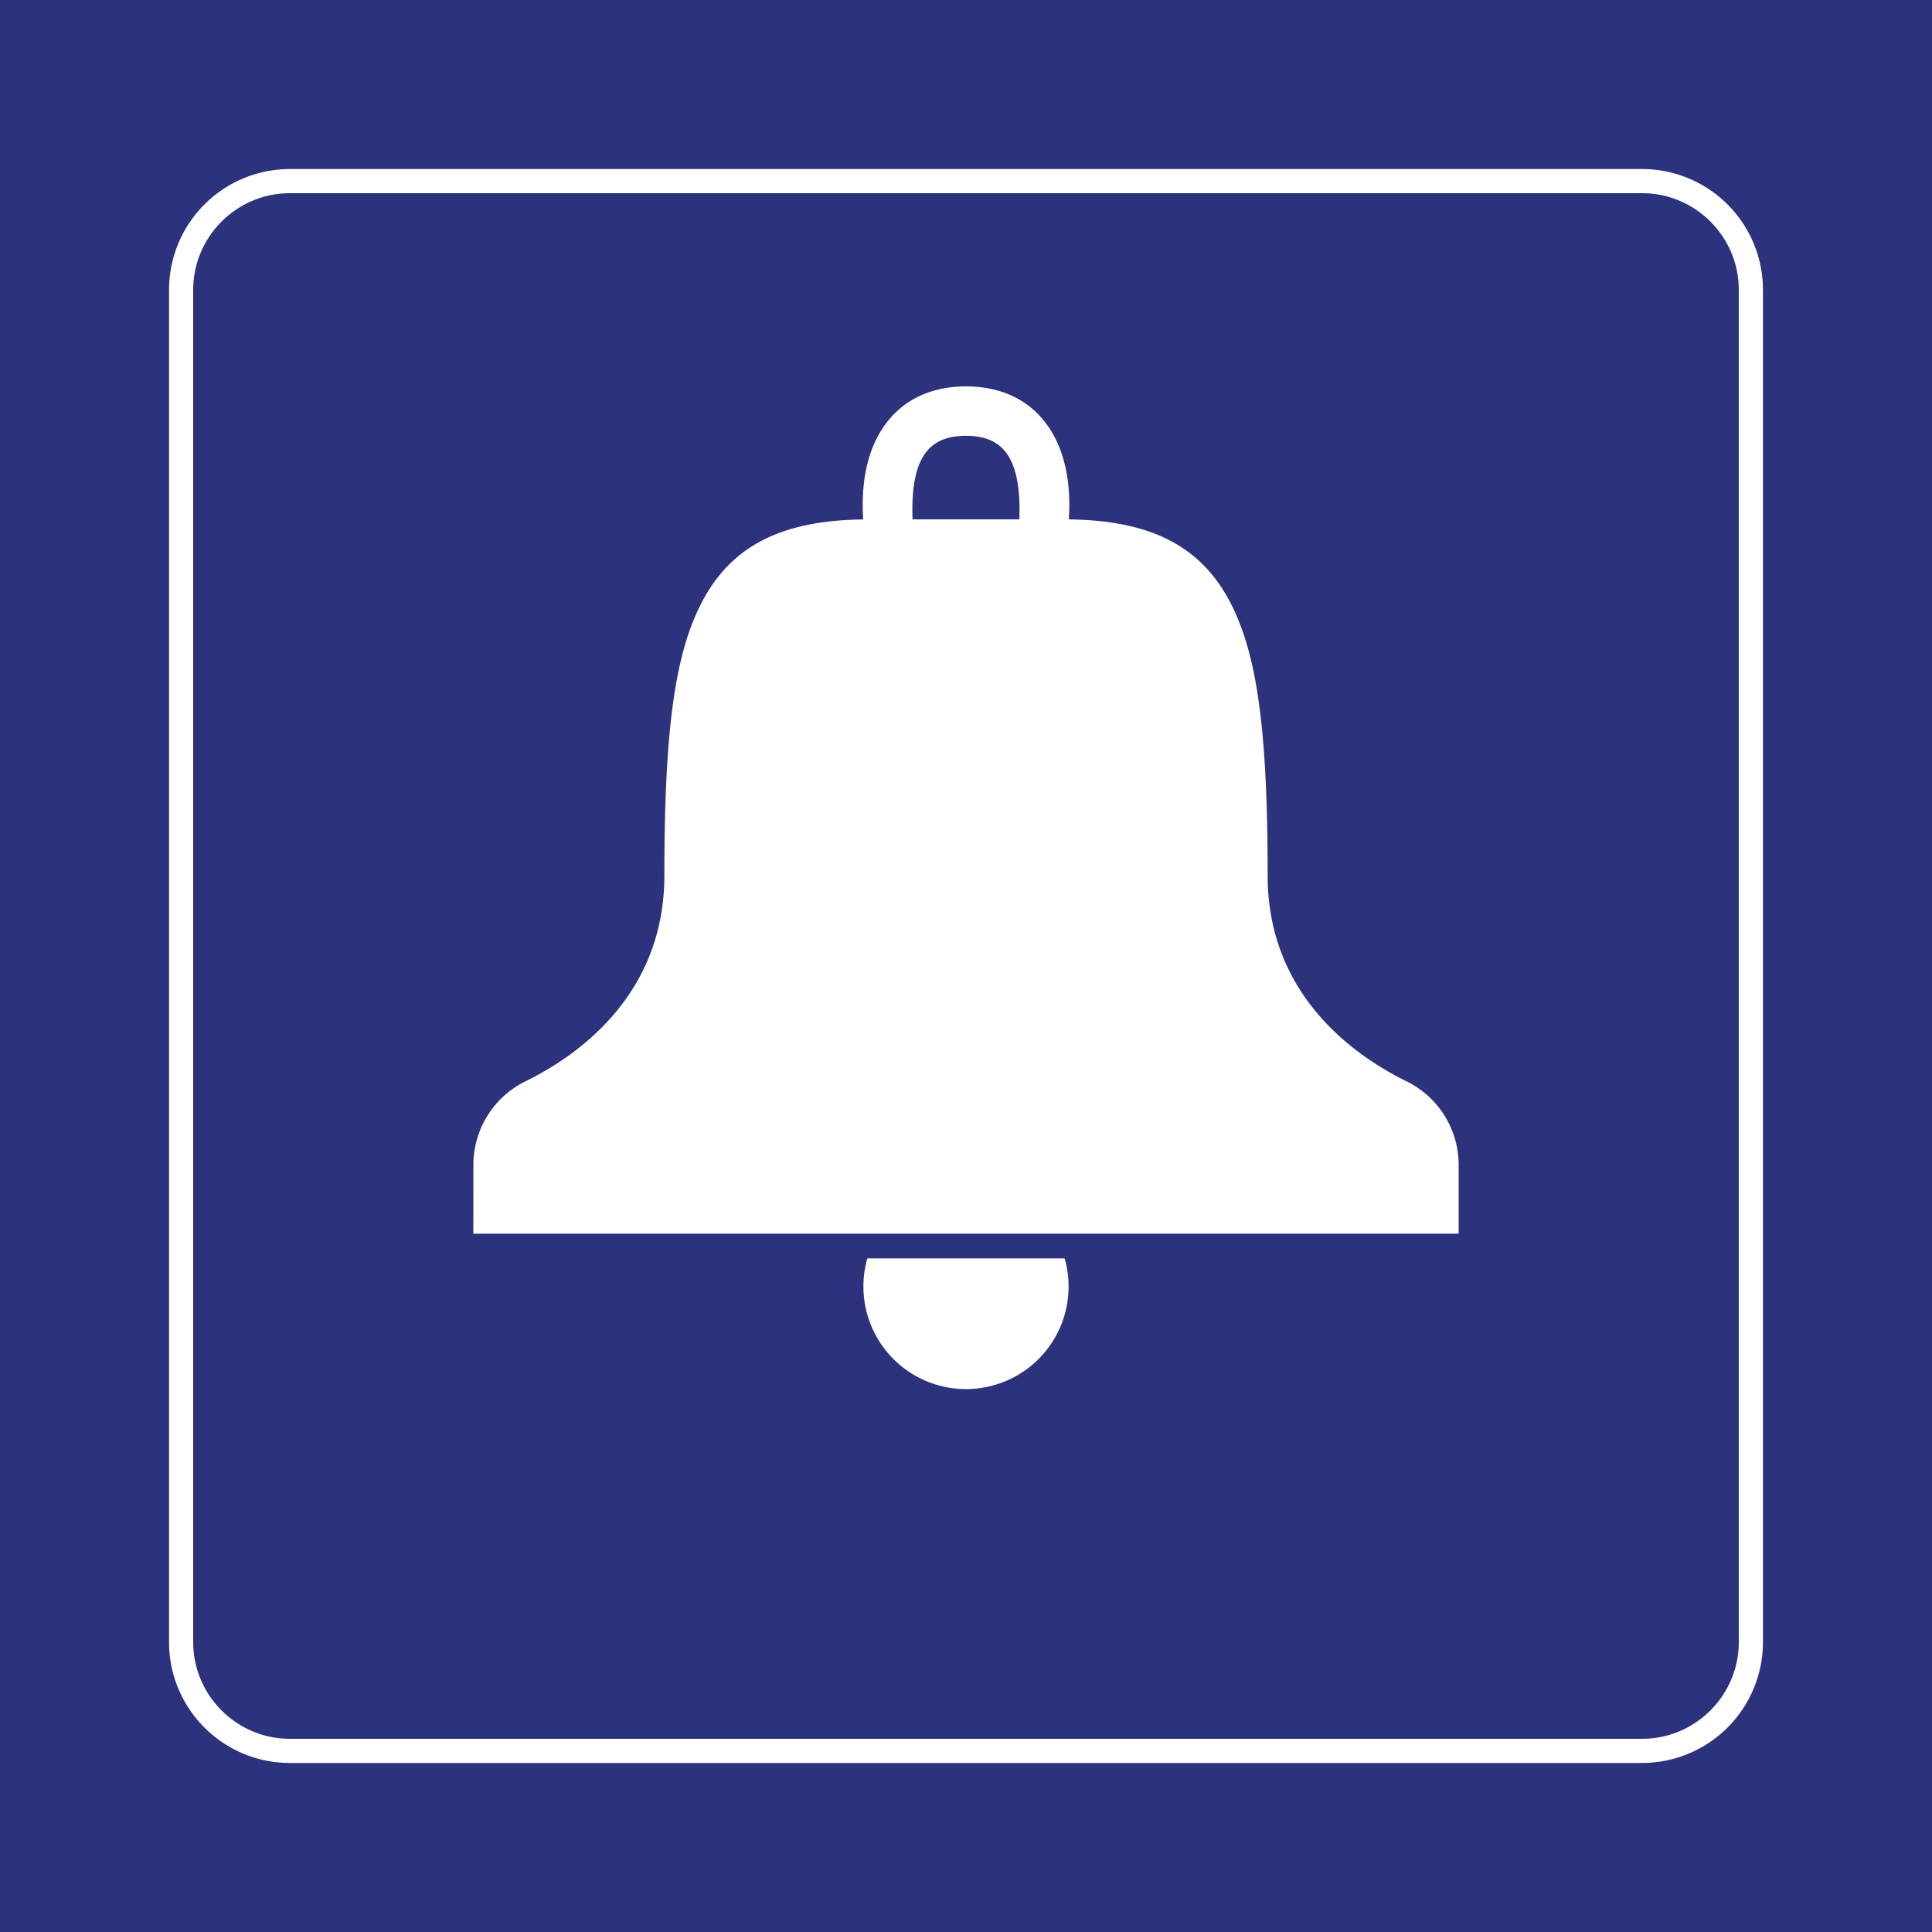 <svg class="color-immutable" width="30" height="30" viewBox="0 0 30 30" fill="none" xmlns="http://www.w3.org/2000/svg"><rect x="0" y="0" width="30" height="30" fill="#808080" stroke="none"/><g clip-path="url(#a)"><path d="M0 0h30v30H0V0Z" fill="#2D327D"/><path d="M25.5 3c.825 0 1.5.675 1.5 1.5v21c0 .825-.675 1.5-1.5 1.5h-21c-.825 0-1.5-.675-1.5-1.5v-21C3 3.675 3.675 3 4.5 3h21Zm0-.375h-21A1.877 1.877 0 0 0 2.625 4.5v21c0 1.034.841 1.875 1.875 1.875h21a1.877 1.877 0 0 0 1.875-1.875v-21A1.877 1.877 0 0 0 25.5 2.625Z" fill="#fff"/><path d="M22.65 18.072a1.448 1.448 0 0 0-.833-1.293c-.79-.393-2.133-1.332-2.133-3.182 0-2.237-.16-3.42-.57-4.222-.455-.889-1.234-1.294-2.517-1.31.02-.331.03-1.051-.42-1.571C15.982 6.268 15.62 6 15 6s-.982.268-1.177.494c-.45.52-.439 1.24-.42 1.572-1.283.015-2.062.42-2.517 1.309-.41.801-.57 1.985-.57 4.222 0 1.85-1.342 2.79-2.133 3.182a1.448 1.448 0 0 0-.832 1.293l-.001 1.085h15.3v-1.085ZM14.402 6.995c.133-.153.328-.228.597-.228.269 0 .464.075.597.228.255.295.237.839.233 1.07h-1.66c-.004-.231-.022-.775.233-1.07ZM13.468 19.54a1.593 1.593 0 1 0 3.064 0h-3.064Z" fill="#fff"/></g><defs><clipPath id="a"><path fill="#fff" d="M0 0h30v30H0z"/></clipPath></defs></svg>